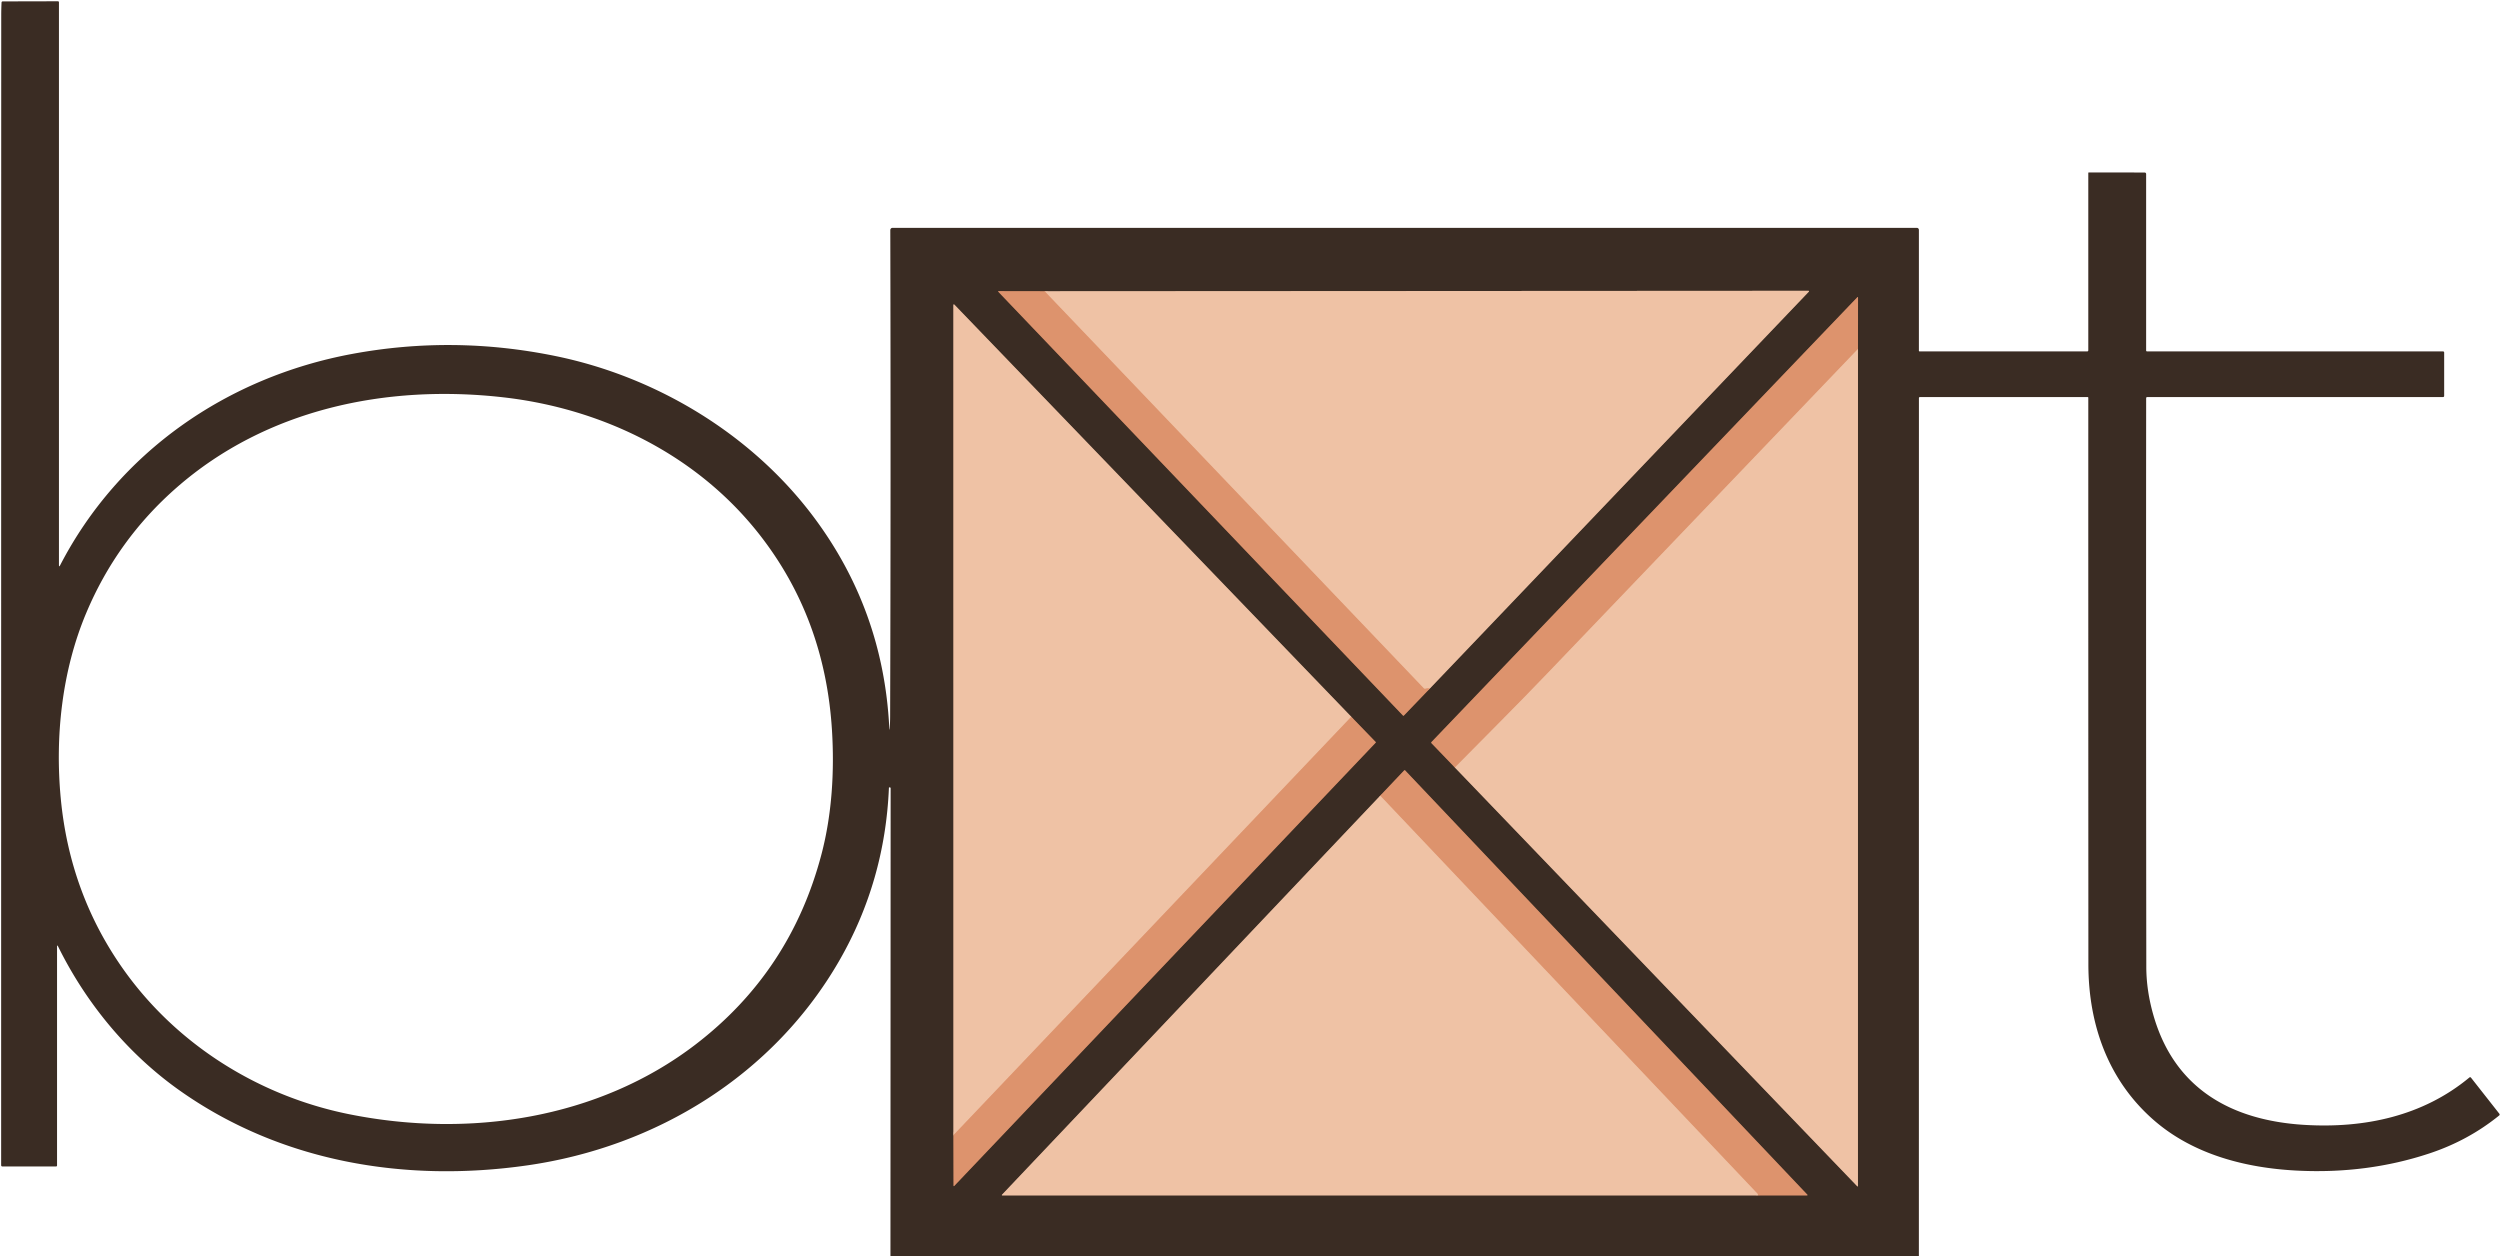 <?xml version="1.0" encoding="UTF-8" standalone="no"?>
<!DOCTYPE svg PUBLIC "-//W3C//DTD SVG 1.1//EN" "http://www.w3.org/Graphics/SVG/1.1/DTD/svg11.dtd">
<svg xmlns="http://www.w3.org/2000/svg" version="1.1" viewBox="0.00 0.00 1196.00 601.00">
<g stroke-width="2.00" fill="none" stroke-linecap="butt">
<path stroke="#957764" vector-effect="non-scaling-stroke" d="
  M 684.06 329.35
  L 865.37 139.50
  A 0.23 0.22 21.4 0 0 865.20 139.12
  L 499.84 139.33"
/>
<path stroke="#8c6048" vector-effect="non-scaling-stroke" d="
  M 499.84 139.33
  L 477.81 139.29
  Q 477.33 139.29 477.66 139.64
  L 671.19 342.31
  A 0.29 0.29 0.0 0 0 671.61 342.31
  L 684.06 329.35"
/>
<path stroke="#e6ab89" vector-effect="non-scaling-stroke" d="
  M 499.84 139.33
  L 681.11 329.17
  A 0.82 0.81 60.4 0 0 681.92 329.40
  Q 683.11 329.06 684.06 329.35"
/>
<path stroke="#957764" vector-effect="non-scaling-stroke" d="
  M 696.03 367.19
  L 888.44 567.43
  Q 888.84 567.85 888.84 567.26
  L 888.86 166.97"
/>
<path stroke="#8c6048" vector-effect="non-scaling-stroke" d="
  M 888.86 166.97
  L 888.88 142.42
  Q 888.88 141.87 888.51 142.26
  L 684.82 355.00
  Q 684.57 355.26 684.82 355.53
  L 696.03 367.19"
/>
<path stroke="#e6ab89" vector-effect="non-scaling-stroke" d="
  M 888.86 166.97
  Q 814.42 244.69 740.16 322.28
  C 725.66 337.44 710.77 352.22 696.03 367.19"
/>
<path stroke="#8c6048" vector-effect="non-scaling-stroke" d="
  M 456.13 543.08
  L 456.19 567.14
  Q 456.19 567.67 456.56 567.28
  L 658.14 355.27
  Q 658.27 355.13 658.14 355.00
  L 646.45 342.91"
/>
<path stroke="#957764" vector-effect="non-scaling-stroke" d="
  M 646.45 342.91
  L 456.68 145.86
  Q 456.11 145.27 456.11 146.09
  L 456.13 543.08"
/>
<path stroke="#e6ab89" vector-effect="non-scaling-stroke" d="
  M 646.45 342.91
  L 456.13 543.08"
/>
<path stroke="#957764" vector-effect="non-scaling-stroke" d="
  M 660.29 380.68
  L 479.33 571.60
  A 0.17 0.17 0.0 0 0 479.45 571.88
  L 841.04 571.88"
/>
<path stroke="#8c6048" vector-effect="non-scaling-stroke" d="
  M 841.04 571.88
  L 864.52 571.87
  A 0.18 0.18 0.0 0 0 864.65 571.57
  L 672.23 368.59
  A 0.34 0.33 -44.4 0 0 671.74 368.59
  L 660.29 380.68"
/>
<path stroke="#e6ab89" vector-effect="non-scaling-stroke" d="
  M 841.04 571.88
  L 840.99 571.58
  Q 840.94 571.26 840.72 571.03
  L 660.29 380.68"
/>
</g>
<path fill="#3a2c23" d="
  M 917.99 601.00
  L 425.99 601.00
  L 426.08 377.11
  Q 426.08 376.71 425.68 376.70
  L 425.43 376.69
  Q 425.27 376.69 425.26 376.85
  Q 423.39 421.72 401.36 459.84
  C 369.97 514.16 314.24 548.63 252.21 557.52
  C 193.54 565.94 133.84 555.77 85.51 521.38
  C 60.95 503.90 41.15 479.83 27.82 452.84
  Q 27.29 451.76 27.29 452.97
  L 27.29 557.50
  Q 27.29 558.04 26.75 558.04
  L 1.21 558.04
  Q 0.55 558.04 0.55 557.38
  Q 0.54 282.56 0.59 7.75
  Q 0.59 4.34 0.74 1.23
  Q 0.77 0.67 1.33 0.67
  L 27.66 0.61
  Q 28.20 0.61 28.20 1.16
  L 28.20 270.26
  Q 28.20 271.51 28.78 270.40
  C 56.78 216.33 108.50 180.46 168.46 169.32
  Q 216.97 160.31 265.87 170.36
  C 314.35 180.32 359.76 207.93 389.25 247.32
  Q 422.54 291.79 425.41 347.82
  Q 425.54 350.36 425.68 347.82
  Q 425.83 345.19 425.84 342.85
  Q 426.20 231.19 425.92 110.08
  A 1.07 1.07 0.0 0 1 426.99 109.00
  L 917.00 109.00
  A 1.00 1.00 0.0 0 1 918.00 110.00
  L 918.00 167.78
  A 0.35 0.34 0.0 0 0 918.35 168.12
  L 998.46 168.12
  Q 999.04 168.12 999.04 167.54
  L 999.04 82.73
  A 0.23 0.23 0.0 0 1 999.27 82.50
  L 1025.99 82.53
  A 0.72 0.71 0.0 0 1 1026.71 83.24
  L 1026.71 167.67
  A 0.45 0.45 0.0 0 0 1027.16 168.12
  L 1168.70 168.12
  Q 1169.29 168.12 1169.29 168.71
  L 1169.29 189.34
  Q 1169.29 189.96 1168.66 189.96
  L 1027.28 189.96
  Q 1026.72 189.96 1026.72 190.52
  Q 1026.63 325.88 1026.79 462.57
  Q 1026.81 474.04 1030.30 486.05
  C 1040.44 520.96 1067.62 536.03 1102.43 538.14
  C 1131.25 539.89 1159.12 533.91 1181.31 515.51
  Q 1181.78 515.12 1182.16 515.60
  L 1195.70 532.83
  A 0.58 0.58 0.0 0 1 1195.61 533.64
  Q 1180.88 545.60 1162.27 551.78
  Q 1132.32 561.73 1098.76 560.01
  C 1074.24 558.75 1049.32 552.31 1030.56 536.03
  C 1008.51 516.90 999.09 490.13 999.08 461.25
  Q 999.03 325.64 999.04 190.29
  Q 999.04 189.96 998.71 189.96
  L 918.54 189.96
  Q 918.01 189.96 918.01 190.49
  L 917.99 601.00
  Z
  M 684.06 329.35
  L 865.37 139.50
  A 0.23 0.22 21.4 0 0 865.20 139.12
  L 499.84 139.33
  L 477.81 139.29
  Q 477.33 139.29 477.66 139.64
  L 671.19 342.31
  A 0.29 0.29 0.0 0 0 671.61 342.31
  L 684.06 329.35
  Z
  M 696.03 367.19
  L 888.44 567.43
  Q 888.84 567.85 888.84 567.26
  L 888.86 166.97
  L 888.88 142.42
  Q 888.88 141.87 888.51 142.26
  L 684.82 355.00
  Q 684.57 355.26 684.82 355.53
  L 696.03 367.19
  Z
  M 456.13 543.08
  L 456.19 567.14
  Q 456.19 567.67 456.56 567.28
  L 658.14 355.27
  Q 658.27 355.13 658.14 355.00
  L 646.45 342.91
  L 456.68 145.86
  Q 456.11 145.27 456.11 146.09
  L 456.13 543.08
  Z
  M 41.18 293.43
  C 29.66 320.92 26.29 352.14 29.05 381.75
  Q 33.34 427.71 59.33 464.17
  C 84.76 499.83 123.77 524.27 166.79 532.99
  C 224.11 544.59 286.04 535.42 332.65 499.76
  Q 378.29 464.84 393.03 408.54
  C 398.00 389.53 399.24 369.05 398.01 349.25
  Q 394.68 295.68 363.23 255.60
  C 333.44 217.63 288.39 195.48 240.70 190.07
  C 184.38 183.69 127.27 195.97 84.72 233.07
  Q 55.98 258.14 41.18 293.43
  Z
  M 660.29 380.68
  L 479.33 571.60
  A 0.17 0.17 0.0 0 0 479.45 571.88
  L 841.04 571.88
  L 864.52 571.87
  A 0.18 0.18 0.0 0 0 864.65 571.57
  L 672.23 368.59
  A 0.34 0.33 -44.4 0 0 671.74 368.59
  L 660.29 380.68
  Z"
/>
<path fill="#dd936d" d="
  M 499.84 139.33
  L 681.11 329.17
  A 0.82 0.81 60.4 0 0 681.92 329.40
  Q 683.11 329.06 684.06 329.35
  L 671.61 342.31
  A 0.29 0.29 0.0 0 1 671.19 342.31
  L 477.66 139.64
  Q 477.33 139.29 477.81 139.29
  L 499.84 139.33
  Z"
/>
<path fill="#efc2a5" d="
  M 684.06 329.35
  Q 683.11 329.06 681.92 329.40
  A 0.82 0.81 60.4 0 1 681.11 329.17
  L 499.84 139.33
  L 865.20 139.12
  A 0.23 0.22 21.4 0 1 865.37 139.50
  L 684.06 329.35
  Z"
/>
<path fill="#dd936d" d="
  M 888.86 166.97
  Q 814.42 244.69 740.16 322.28
  C 725.66 337.44 710.77 352.22 696.03 367.19
  L 684.82 355.53
  Q 684.57 355.26 684.82 355.00
  L 888.51 142.26
  Q 888.88 141.87 888.88 142.42
  L 888.86 166.97
  Z"
/>
<path fill="#efc2a5" d="
  M 646.45 342.91
  L 456.13 543.08
  L 456.11 146.09
  Q 456.11 145.27 456.68 145.86
  L 646.45 342.91
  Z"
/>
<path fill="#efc2a5" d="
  M 888.86 166.97
  L 888.84 567.26
  Q 888.84 567.85 888.44 567.43
  L 696.03 367.19
  C 710.77 352.22 725.66 337.44 740.16 322.28
  Q 814.42 244.69 888.86 166.97
  Z"
/>
<path fill="#dd936d" d="
  M 646.45 342.91
  L 658.14 355.00
  Q 658.27 355.13 658.14 355.27
  L 456.56 567.28
  Q 456.19 567.67 456.19 567.14
  L 456.13 543.08
  L 646.45 342.91
  Z"
/>
<path fill="#dd936d" d="
  M 841.04 571.88
  L 840.99 571.58
  Q 840.94 571.26 840.72 571.03
  L 660.29 380.68
  L 671.74 368.59
  A 0.34 0.33 -44.4 0 1 672.23 368.59
  L 864.65 571.57
  A 0.18 0.18 0.0 0 1 864.52 571.87
  L 841.04 571.88
  Z"
/>
<path fill="#efc2a5" d="
  M 660.29 380.68
  L 840.72 571.03
  Q 840.94 571.26 840.99 571.58
  L 841.04 571.88
  L 479.45 571.88
  A 0.17 0.17 0.0 0 1 479.33 571.60
  L 660.29 380.68
  Z"
/>
</svg>
